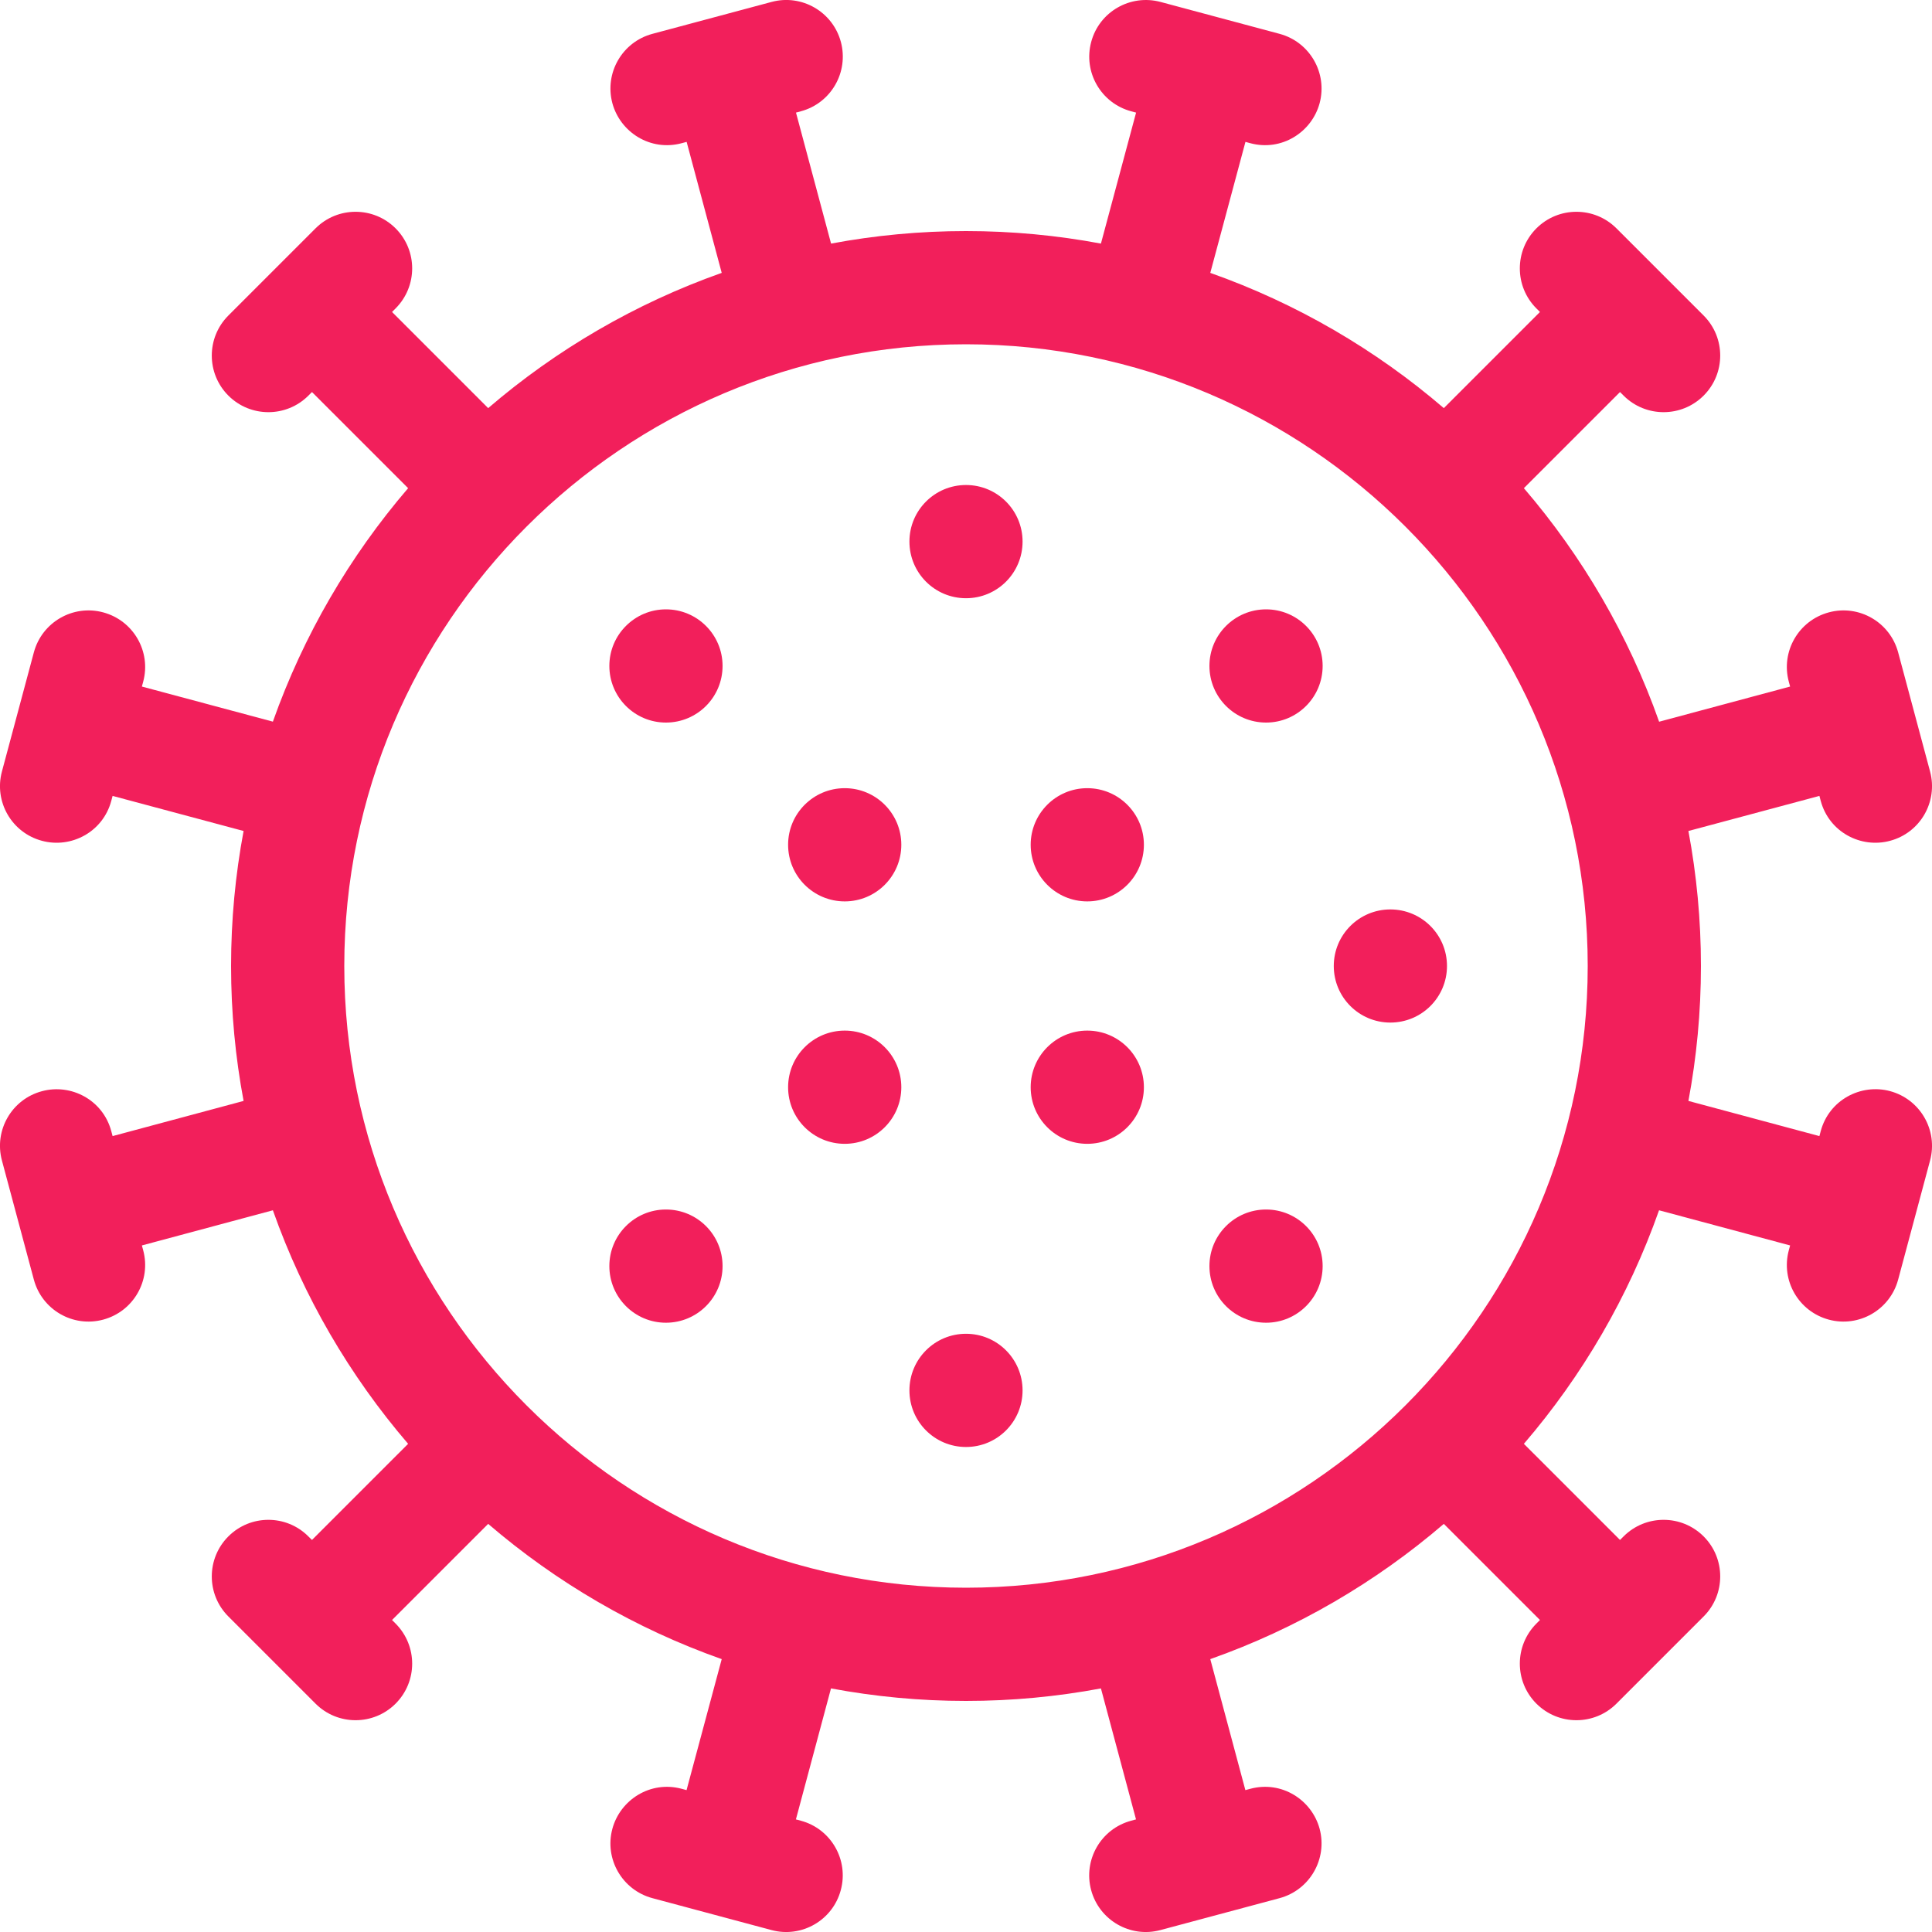 <svg width="25" height="25" viewBox="0 0 25 25" fill="none" xmlns="http://www.w3.org/2000/svg">
<path d="M24.457 14.119C24.08 14.018 23.668 14.233 23.56 14.637L23.543 14.701L21.848 14.246C21.954 13.68 22.01 13.097 22.01 12.5C22.01 11.903 21.954 11.32 21.848 10.753L23.543 10.299L23.56 10.363C23.668 10.767 24.08 10.982 24.457 10.88C24.848 10.776 25.08 10.374 24.975 9.983L24.562 8.442C24.457 8.051 24.056 7.819 23.665 7.924C23.274 8.029 23.042 8.43 23.147 8.821L23.164 8.884L21.469 9.339C21.074 8.221 20.476 7.199 19.719 6.317L20.963 5.073L21.009 5.119C21.295 5.405 21.759 5.405 22.045 5.119C22.331 4.833 22.331 4.369 22.045 4.083L20.917 2.955C20.631 2.669 20.167 2.669 19.881 2.955C19.595 3.241 19.595 3.705 19.881 3.991L19.927 4.037L18.683 5.281C17.801 4.524 16.779 3.926 15.661 3.531L16.116 1.836L16.179 1.853C16.585 1.962 16.975 1.71 17.076 1.335C17.18 0.945 16.949 0.543 16.558 0.438L15.017 0.025C14.626 -0.079 14.224 0.152 14.12 0.543C14.015 0.934 14.247 1.335 14.637 1.44L14.701 1.457L14.246 3.152C13.68 3.046 13.097 2.99 12.5 2.99C11.904 2.99 11.32 3.046 10.754 3.152L10.3 1.457L10.363 1.44C10.754 1.335 10.985 0.934 10.881 0.543C10.776 0.152 10.374 -0.08 9.984 0.025L8.442 0.438C8.051 0.543 7.82 0.944 7.924 1.335C8.025 1.71 8.415 1.962 8.821 1.853L8.885 1.836L9.339 3.531C8.221 3.926 7.199 4.524 6.317 5.281L5.073 4.037L5.119 3.991C5.405 3.704 5.405 3.241 5.119 2.955C4.833 2.669 4.369 2.669 4.083 2.955L2.955 4.083C2.669 4.369 2.669 4.833 2.955 5.119C3.241 5.405 3.705 5.405 3.991 5.119L4.037 5.073L5.281 6.317C4.524 7.199 3.927 8.221 3.531 9.338L1.836 8.884L1.853 8.821C1.958 8.43 1.726 8.029 1.335 7.924C0.944 7.819 0.543 8.051 0.438 8.442L0.025 9.983C-0.08 10.374 0.152 10.776 0.543 10.88C0.92 10.982 1.332 10.767 1.44 10.363L1.457 10.299L3.152 10.753C3.046 11.32 2.99 11.903 2.99 12.5C2.99 13.097 3.046 13.68 3.152 14.246L1.457 14.701L1.44 14.637C1.332 14.233 0.92 14.018 0.543 14.12C0.152 14.224 -0.08 14.626 0.025 15.017L0.438 16.558C0.543 16.949 0.944 17.181 1.335 17.076C1.726 16.971 1.958 16.57 1.853 16.179L1.836 16.116L3.531 15.661C3.926 16.779 4.524 17.801 5.281 18.683L4.037 19.927L3.99 19.881C3.705 19.595 3.241 19.595 2.955 19.881C2.669 20.167 2.669 20.631 2.955 20.917L4.083 22.045C4.369 22.331 4.833 22.331 5.119 22.045C5.405 21.759 5.405 21.296 5.119 21.009L5.073 20.963L6.317 19.719C7.199 20.476 8.221 21.074 9.339 21.469L8.884 23.164L8.821 23.147C8.415 23.038 8.025 23.29 7.924 23.665C7.819 24.055 8.051 24.457 8.442 24.562L9.983 24.975C10.374 25.08 10.776 24.848 10.88 24.457C10.985 24.066 10.753 23.665 10.363 23.56L10.299 23.543L10.753 21.848C11.32 21.954 11.903 22.01 12.5 22.01C13.096 22.01 13.68 21.954 14.246 21.848L14.7 23.543L14.637 23.56C14.246 23.665 14.015 24.066 14.119 24.457C14.224 24.848 14.626 25.08 15.016 24.975L16.558 24.562C16.948 24.457 17.18 24.055 17.076 23.665C16.975 23.29 16.585 23.038 16.179 23.147L16.115 23.164L15.661 21.469C16.779 21.074 17.801 20.476 18.683 19.719L19.927 20.963L19.881 21.009C19.595 21.296 19.595 21.759 19.881 22.045C20.167 22.331 20.631 22.331 20.917 22.045L22.045 20.917C22.331 20.631 22.331 20.167 22.045 19.881C21.759 19.595 21.295 19.595 21.009 19.881L20.963 19.927L19.719 18.683C20.476 17.801 21.074 16.779 21.468 15.661L23.164 16.116L23.147 16.179C23.042 16.57 23.274 16.971 23.665 17.076C24.055 17.181 24.457 16.949 24.562 16.558L24.975 15.017C25.08 14.626 24.848 14.224 24.457 14.119ZM12.5 20.545C8.064 20.545 4.455 16.936 4.455 12.5C4.455 8.064 8.064 4.455 12.5 4.455C16.936 4.455 20.545 8.064 20.545 12.5C20.545 16.936 16.936 20.545 12.5 20.545Z" fill="#F21F5B"/>
<path d="M12.5 7.741C12.905 7.741 13.232 7.413 13.232 7.008C13.232 6.604 12.905 6.276 12.5 6.276C12.095 6.276 11.768 6.604 11.768 7.008C11.768 7.413 12.095 7.741 12.5 7.741Z" fill="#F21F5B"/>
<path d="M12.5 18.724C12.905 18.724 13.232 18.396 13.232 17.992C13.232 17.587 12.905 17.259 12.5 17.259C12.095 17.259 11.768 17.587 11.768 17.992C11.768 18.396 12.095 18.724 12.5 18.724Z" fill="#F21F5B"/>
<path d="M10.931 14.801C11.335 14.801 11.663 14.473 11.663 14.069C11.663 13.664 11.335 13.336 10.931 13.336C10.526 13.336 10.198 13.664 10.198 14.069C10.198 14.473 10.526 14.801 10.931 14.801Z" fill="#F21F5B"/>
<path d="M14.069 14.801C14.474 14.801 14.802 14.473 14.802 14.069C14.802 13.664 14.474 13.336 14.069 13.336C13.665 13.336 13.337 13.664 13.337 14.069C13.337 14.473 13.665 14.801 14.069 14.801Z" fill="#F21F5B"/>
<path d="M14.069 11.664C14.474 11.664 14.802 11.336 14.802 10.931C14.802 10.527 14.474 10.199 14.069 10.199C13.665 10.199 13.337 10.527 13.337 10.931C13.337 11.336 13.665 11.664 14.069 11.664Z" fill="#F21F5B"/>
<path d="M10.931 11.664C11.335 11.664 11.663 11.336 11.663 10.931C11.663 10.527 11.335 10.199 10.931 10.199C10.526 10.199 10.198 10.527 10.198 10.931C10.198 11.336 10.526 11.664 10.931 11.664Z" fill="#F21F5B"/>
<path d="M17.991 13.232C18.396 13.232 18.724 12.905 18.724 12.5C18.724 12.095 18.396 11.768 17.991 11.768C17.587 11.768 17.259 12.095 17.259 12.5C17.259 12.905 17.587 13.232 17.991 13.232Z" fill="#F21F5B"/>
<path d="M16.383 9.35C16.787 9.35 17.115 9.022 17.115 8.617C17.115 8.213 16.787 7.885 16.383 7.885C15.978 7.885 15.65 8.213 15.65 8.617C15.65 9.022 15.978 9.35 16.383 9.35Z" fill="#F21F5B"/>
<path d="M8.617 17.116C9.022 17.116 9.35 16.788 9.35 16.383C9.35 15.979 9.022 15.651 8.617 15.651C8.213 15.651 7.885 15.979 7.885 16.383C7.885 16.788 8.213 17.116 8.617 17.116Z" fill="#F21F5B"/>
<path d="M16.383 17.116C16.787 17.116 17.115 16.788 17.115 16.383C17.115 15.979 16.787 15.651 16.383 15.651C15.978 15.651 15.65 15.979 15.65 16.383C15.65 16.788 15.978 17.116 16.383 17.116Z" fill="#F21F5B"/>
<path d="M8.617 9.35C9.022 9.35 9.35 9.022 9.35 8.617C9.35 8.213 9.022 7.885 8.617 7.885C8.213 7.885 7.885 8.213 7.885 8.617C7.885 9.022 8.213 9.35 8.617 9.35Z" fill="#F21F5B"/>
</svg>

